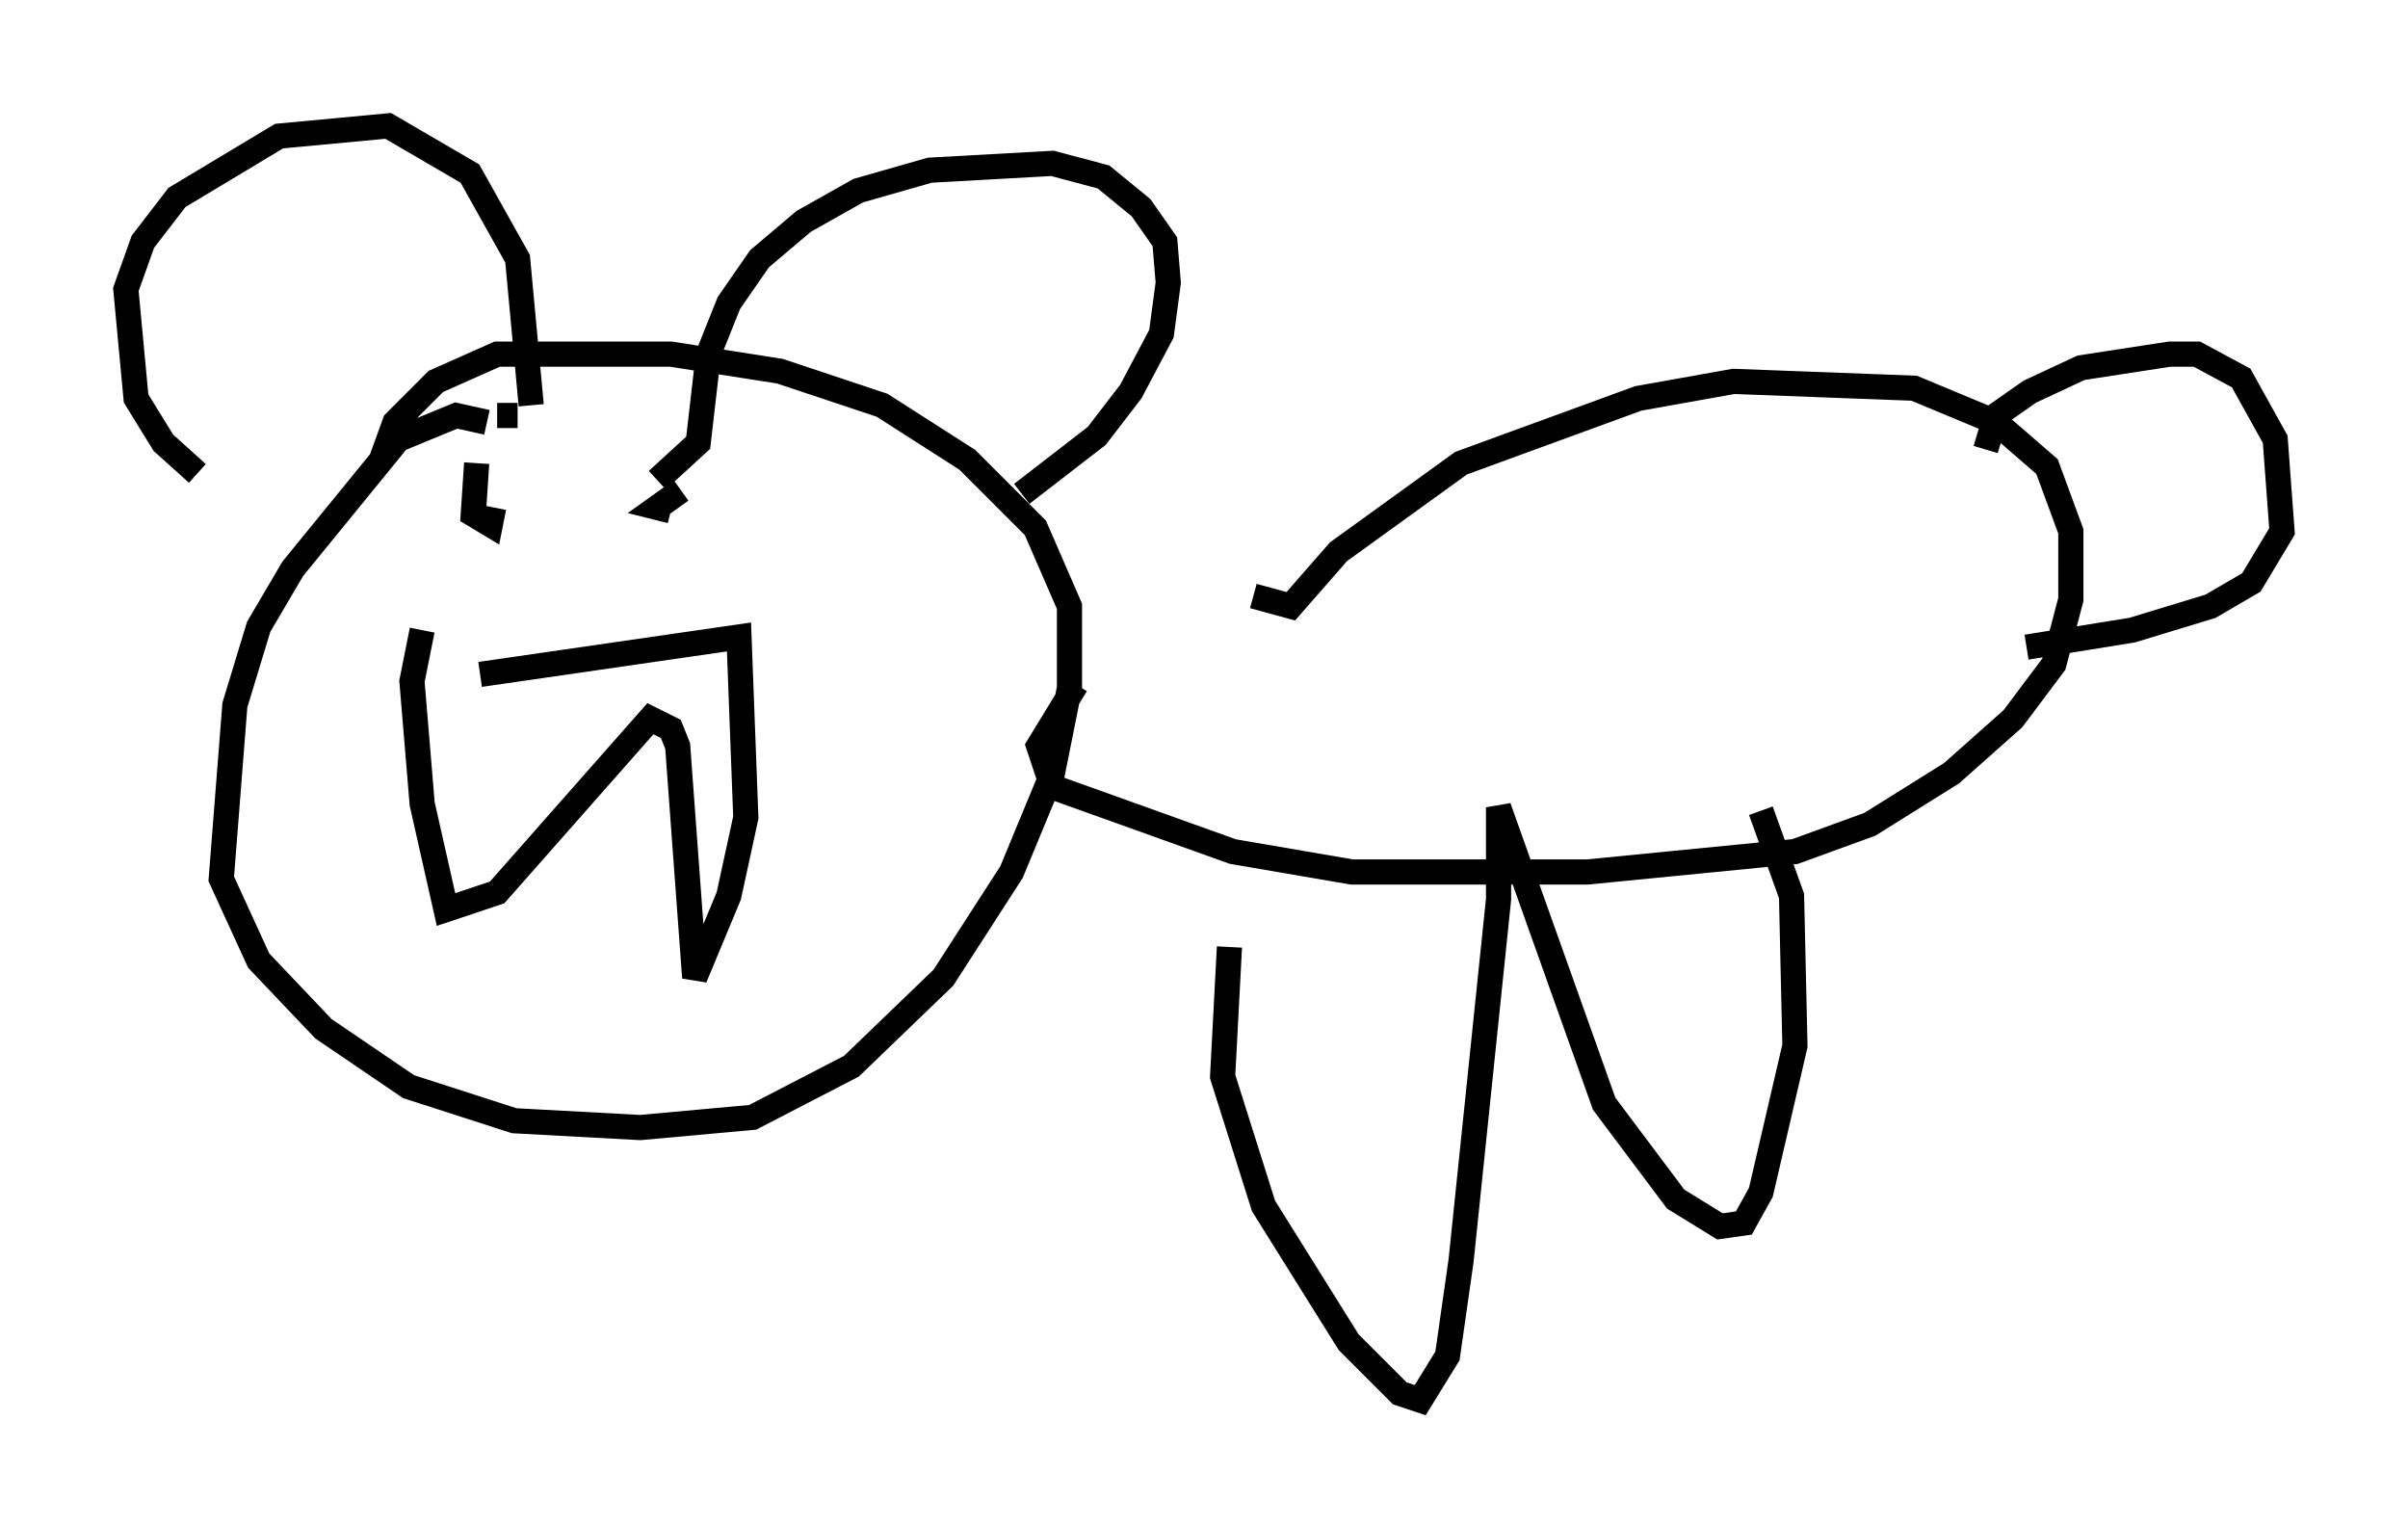 <?xml version="1.0" encoding="utf-8" ?>
<svg baseProfile="full" height="60.608" version="1.1" width="95.655" xmlns="http://www.w3.org/2000/svg" xmlns:ev="http://www.w3.org/2001/xml-events" xmlns:xlink="http://www.w3.org/1999/xlink"><defs /><rect fill="white" height="60.608" width="95.655" x="0" y="0" /><path d="M24.35, 18.396 m-3.112, -1.759 m-0.677, -0.135 l-0.812, 0.0 m-0.406, 0.271 l-1.218, -0.271 -2.3, 0.947 l-4.195, 5.142 -1.353, 2.3 l-0.947, 3.112 -0.541, 6.901 l1.488, 3.248 2.571, 2.706 l3.383, 2.3 4.195, 1.353 l5.007, 0.271 4.465, -0.406 l3.924, -2.03 3.654, -3.518 l2.706, -4.195 1.624, -3.924 l0.677, -3.383 0.0, -3.248 l-1.353, -3.112 -2.706, -2.706 l-3.383, -2.165 -4.059, -1.353 l-4.33, -0.677 -6.901, 0.0 l-2.436, 1.083 -1.624, 1.624 l-0.541, 1.488 m10.961, 0.812 l1.624, -1.488 0.406, -3.518 l0.812, -2.03 1.218, -1.759 l1.759, -1.488 2.165, -1.218 l2.842, -0.812 4.871, -0.271 l2.03, 0.541 1.488, 1.218 l0.947, 1.353 0.135, 1.624 l-0.271, 2.03 -1.218, 2.3 l-1.353, 1.759 -2.977, 2.3 m-32.747, -0.812 l-1.353, -1.218 -1.083, -1.759 l-0.406, -4.33 0.677, -1.894 l1.353, -1.759 4.059, -2.436 l4.33, -0.406 3.248, 1.894 l1.894, 3.383 0.541, 5.819 m-2.03, 10.69 l10.284, -1.488 0.271, 7.172 l-0.677, 3.112 -1.353, 3.248 l-0.677, -9.202 -0.271, -0.677 l-0.812, -0.406 -6.089, 6.901 l-2.03, 0.677 -0.947, -4.195 l-0.406, -4.871 0.406, -2.03 m2.165, -6.631 l-0.135, 2.03 0.677, 0.406 l0.135, -0.677 m7.442, -0.677 l-0.947, 0.677 0.541, 0.135 m23.139, 3.383 l1.488, 0.406 1.894, -2.165 l4.871, -3.518 7.036, -2.571 l3.789, -0.677 7.172, 0.271 l3.248, 1.353 2.03, 1.759 l0.947, 2.571 0.0, 2.706 l-0.677, 2.571 -1.624, 2.165 l-2.436, 2.165 -3.248, 2.03 l-2.977, 1.083 -8.254, 0.812 l-9.337, 0.0 -4.736, -0.812 l-7.172, -2.571 -0.541, -1.624 l1.488, -2.436 m36.13, -9.337 l0.406, -1.353 1.353, -0.947 l2.03, -0.947 3.518, -0.541 l1.083, 0.0 1.759, 0.947 l1.353, 2.436 0.271, 3.654 l-1.218, 2.03 -1.624, 0.947 l-3.112, 0.947 -4.195, 0.677 m-31.664, 11.908 l-0.271, 5.142 1.624, 5.142 l3.383, 5.413 2.03, 2.03 l0.812, 0.271 1.083, -1.759 l0.541, -3.789 1.488, -14.344 l0.0, -3.654 4.195, 11.773 l2.842, 3.789 1.759, 1.083 l0.947, -0.135 0.677, -1.218 l1.353, -5.819 -0.135, -5.954 l-1.218, -3.383 " fill="none" stroke="black" stroke-width="1" /></svg>